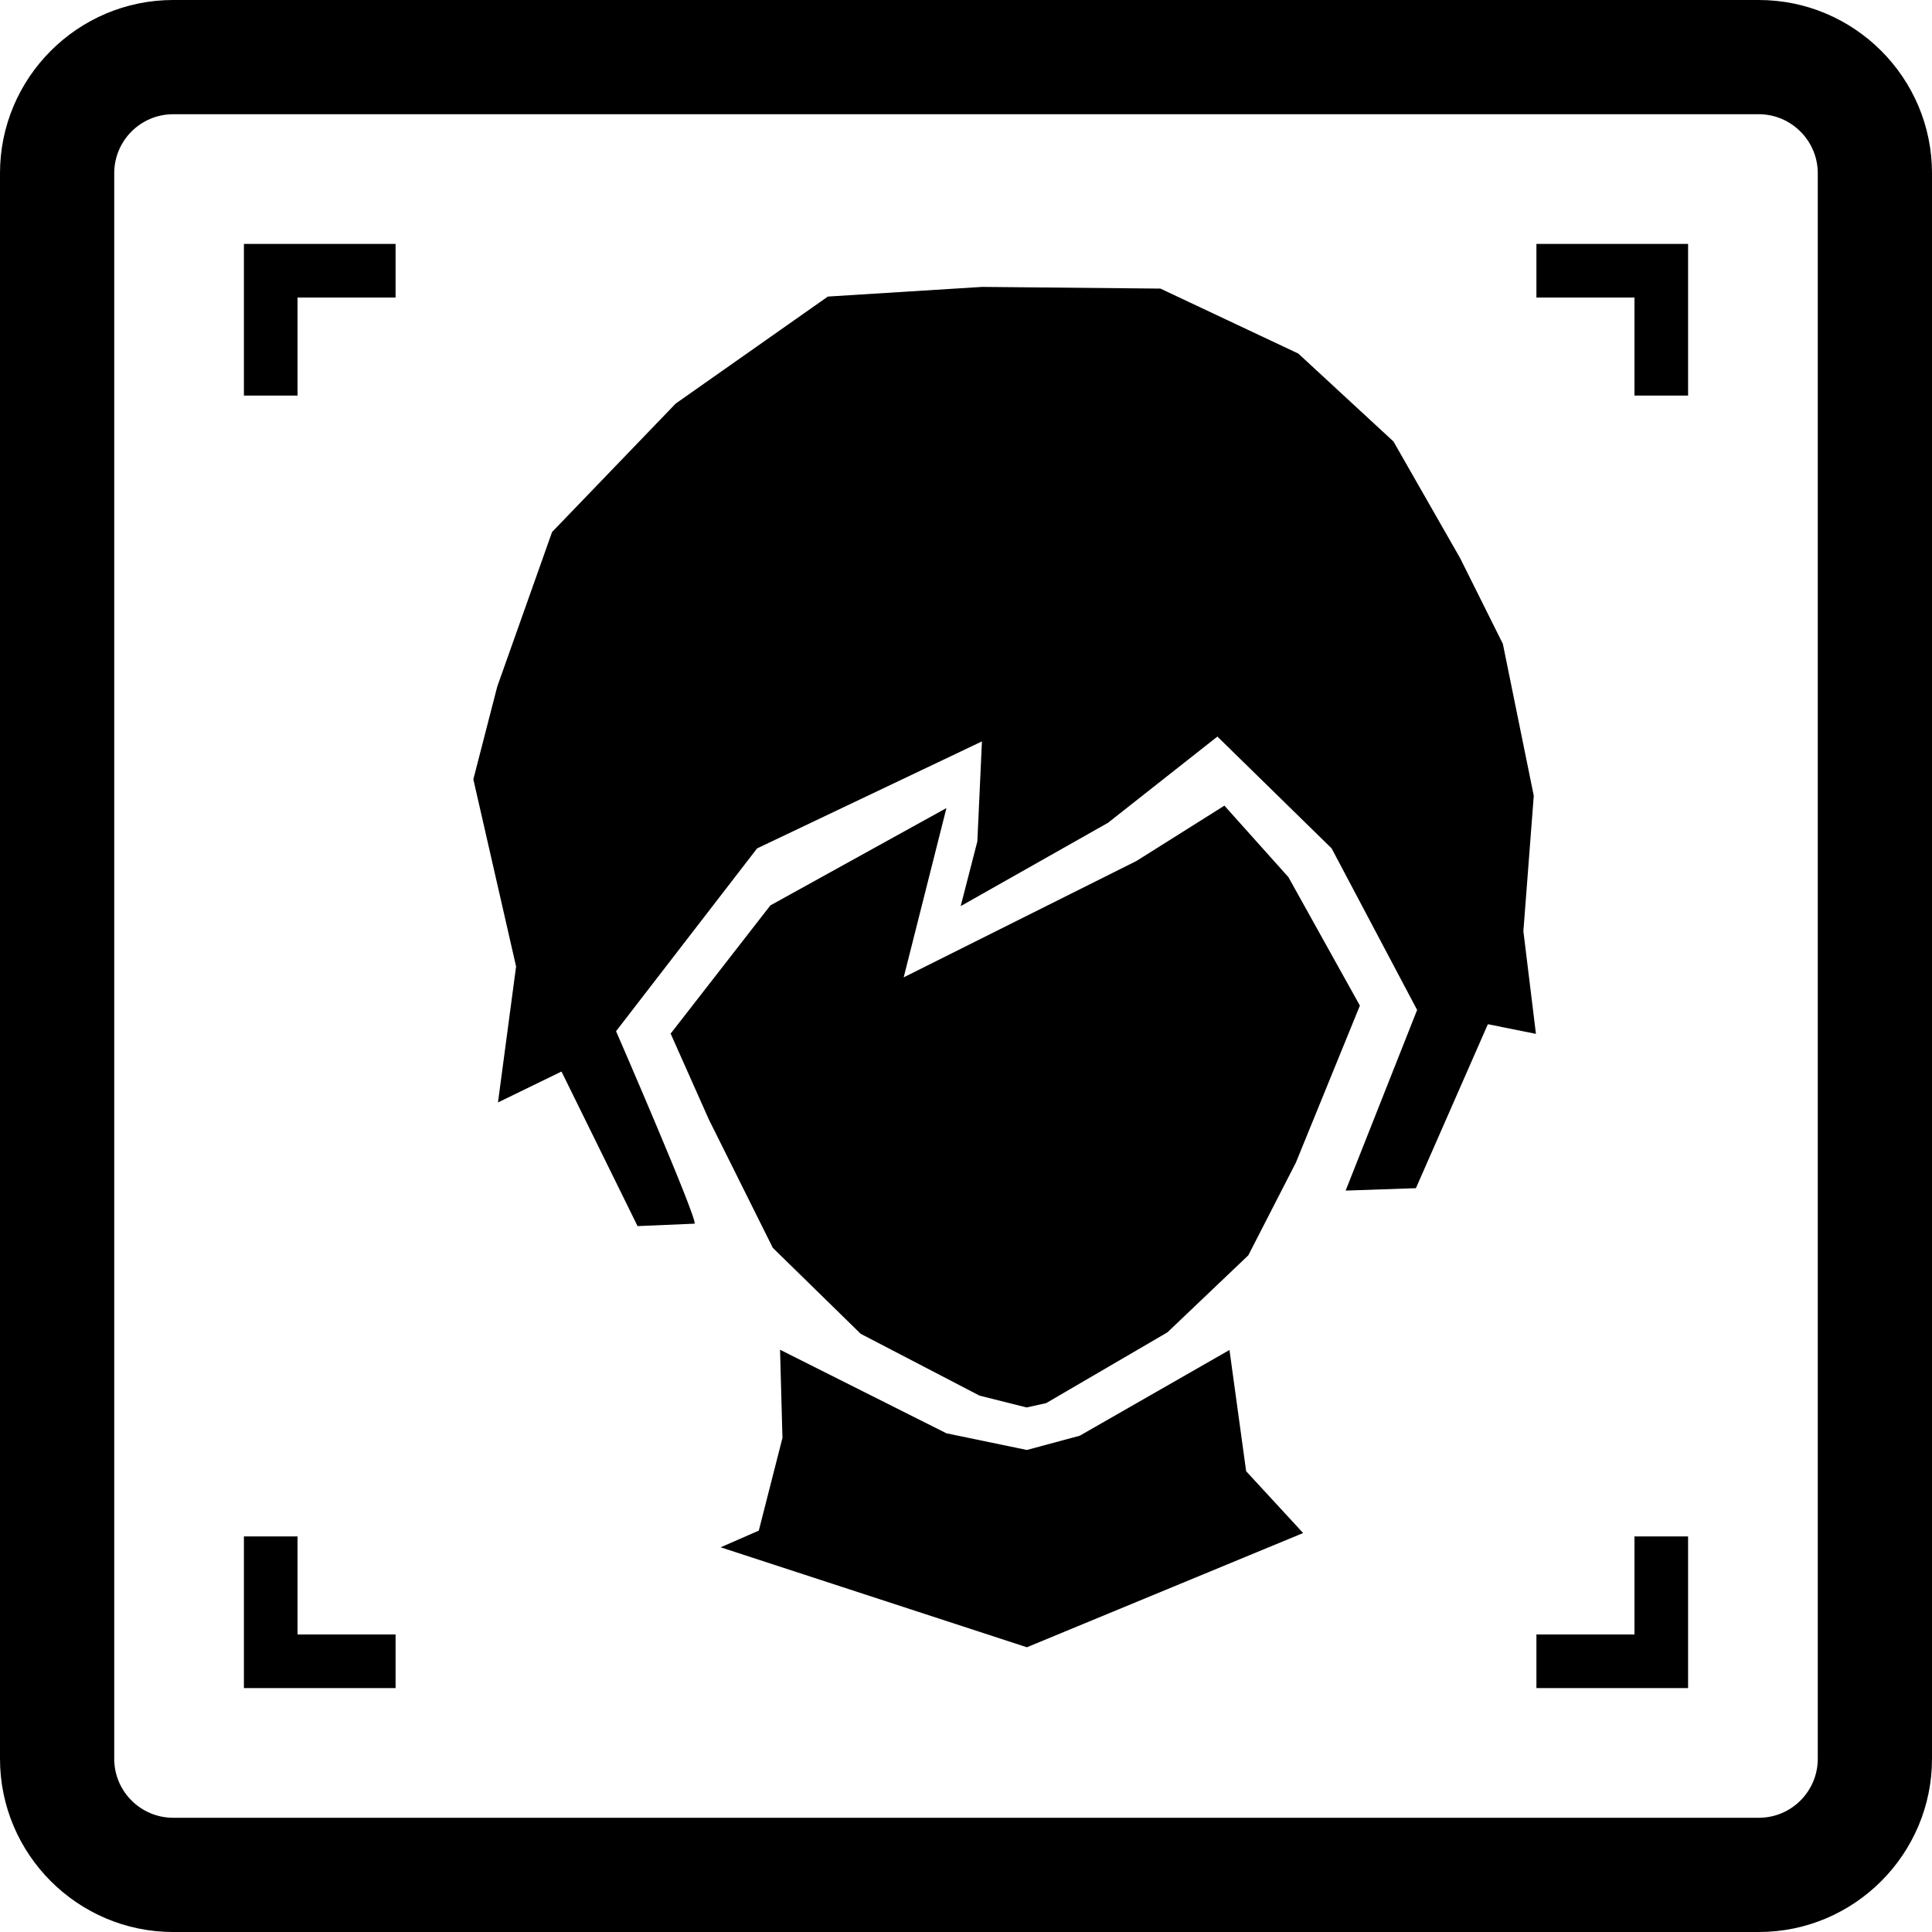 <?xml version="1.0" encoding="utf-8"?>
<!-- Generator: Adobe Illustrator 27.8.1, SVG Export Plug-In . SVG Version: 6.00 Build 0)  -->
<svg version="1.1" id="Layer_1" xmlns="http://www.w3.org/2000/svg" xmlns:xlink="http://www.w3.org/1999/xlink" x="0px" y="0px"
	 viewBox="0 0 800 800" style="enable-background:new 0 0 800 800;" xml:space="preserve">
<style type="text/css">
	.st0{fill-rule:evenodd;clip-rule:evenodd;}
</style>
<path d="M728.3,0H71.7C32.2,0,0,32.2,0,71.7v656.6C0,767.8,32.2,800,71.7,800h656.6c39.5,0,71.7-32.2,71.7-71.7V71.7
	C800,32.2,767.8,0,728.3,0z M752.7,71.7l0,656.6c0,13.4-10.9,24.4-24.4,24.4H71.7c-13.4,0-24.4-10.9-24.4-24.4V71.7
	c0-13.4,10.9-24.4,24.4-24.4h656.6C741.7,47.3,752.7,58.3,752.7,71.7z"/>
<g>
	<g>
		<polygon points="101,101 101,163.8 123.2,163.8 123.2,123.2 163.8,123.2 163.8,101 		"/>
	</g>
</g>
<g>
	<g>
		<polygon points="636.2,101 636.2,123.2 676.8,123.2 676.8,163.8 699,163.8 699,101 		"/>
	</g>
</g>
<g>
	<g>
		<polygon points="123.2,676.8 123.2,636.2 101,636.2 101,699 163.8,699 163.8,676.8 		"/>
	</g>
</g>
<g>
	<g>
		<polygon points="676.8,636.2 676.8,676.8 636.2,676.8 636.2,699 699,699 699,636.2 		"/>
	</g>
</g>
<path class="st0" d="M636,428.1l-19.9-4L586.3,492l-29.1,1l29.6-74.8l-35.4-66.9L504.1,305l-45.3,35.7l-61,34.5l6.9-26.8l1.9-41.4
	l-93.1,44.3L255.1,427c0,0,34.1,78.5,32.5,79.7l-23.6,1l-31.5-64l-26.3,12.8l7.5-56.3L196,322.7l9.9-38.4l22.7-64l51.2-53.2l63-44.3
	l63.9-4l73.8,0.7l57.1,26.9l39.4,36.4l27.6,48.3l17.7,35.5l12.8,62.9l-4.3,56.1L636,428.1z M319,374.9l72.9-40.3l-17.7,70.1
	l96.4-48.2l36.4-22.9l26.5,29.6l29.6,53.2l-26.5,65l-19.7,38.4l-33.5,31.9l-50.2,29.3l-8.1,1.8l-19.5-4.9l-49.2-25.6L320,516.7
	l-26.5-53.2l-15.8-35.5L319,374.9z M324,595.4l-1-36.5l68.9,34.6l33.3,6.9l21.9-5.9l62-35.5l6.9,50.2l23.6,25.6l-114.4,47.3
	l-126.8-41.4l15.8-6.9L324,595.4z"/>
</svg>

